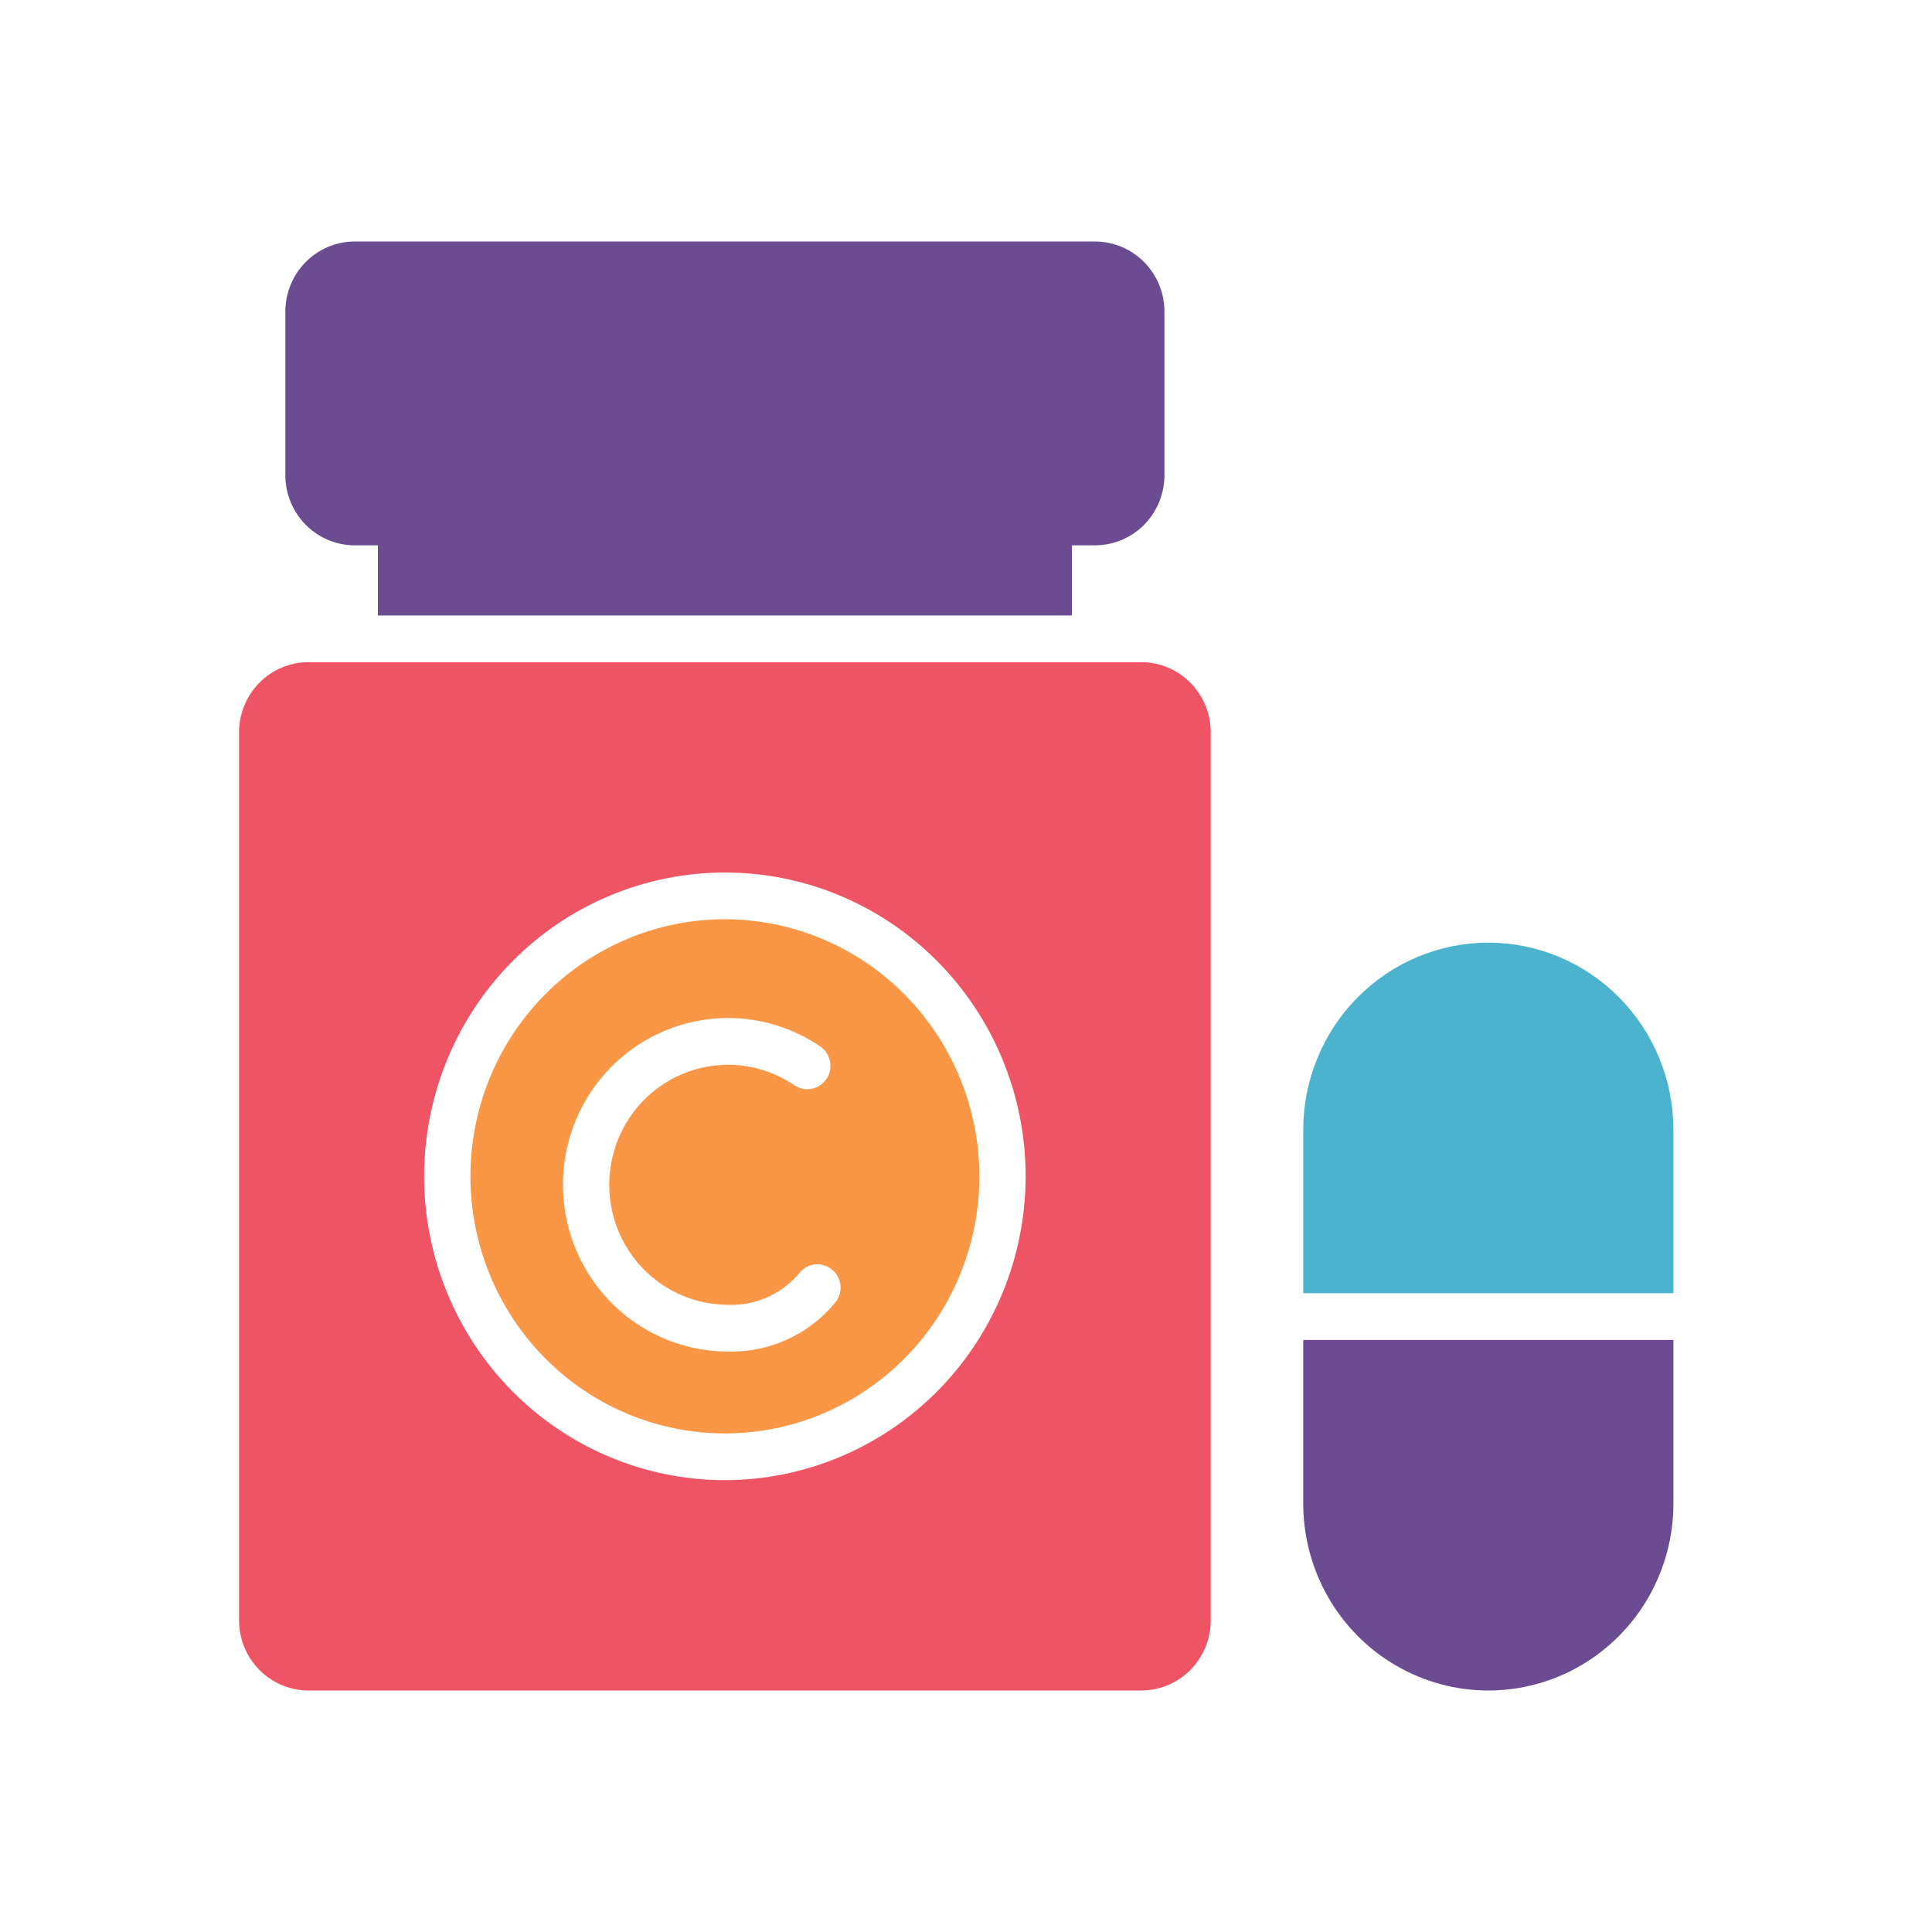 <svg width="64" height="64" viewBox="0 0 64 64" fill="none" xmlns="http://www.w3.org/2000/svg">
<path d="M24.013 30.451C21.777 30.451 19.633 31.349 18.052 32.946C16.471 34.543 15.583 36.709 15.583 38.968C15.583 41.226 16.471 43.392 18.052 44.989C19.633 46.587 21.777 47.484 24.013 47.484C26.249 47.484 28.393 46.587 29.974 44.989C31.555 43.392 32.443 41.226 32.443 38.968C32.441 36.71 31.552 34.545 29.971 32.949C28.391 31.352 26.248 30.454 24.013 30.451ZM27.665 43.154C26.789 44.213 25.482 44.809 24.116 44.771C22.383 44.771 20.752 43.94 19.721 42.533C18.691 41.125 18.381 39.307 18.888 37.632C19.395 35.958 20.658 34.625 22.292 34.041C23.925 33.456 25.737 33.688 27.174 34.668C27.524 34.907 27.615 35.388 27.378 35.741C27.141 36.095 26.666 36.188 26.316 35.951C25.281 35.246 23.978 35.079 22.802 35.5C21.626 35.921 20.717 36.881 20.353 38.086C19.988 39.291 20.211 40.599 20.953 41.612C21.695 42.625 22.869 43.223 24.116 43.223C25.029 43.261 25.907 42.867 26.492 42.158C26.764 41.831 27.247 41.788 27.572 42.064C27.896 42.339 27.938 42.827 27.665 43.154L27.665 43.154Z" fill="#F99746"/>
<path d="M11.751 18.065H12.518V20.387H35.509V18.065H36.275C36.885 18.064 37.469 17.819 37.9 17.384C38.331 16.948 38.574 16.358 38.574 15.742V10.323C38.574 9.707 38.331 9.116 37.9 8.681C37.469 8.246 36.885 8.001 36.275 8H11.751C11.142 8.001 10.557 8.246 10.126 8.681C9.695 9.116 9.453 9.707 9.452 10.323V15.742C9.453 16.358 9.695 16.948 10.126 17.384C10.557 17.819 11.142 18.064 11.751 18.065Z" fill="#6B4C92"/>
<path d="M37.808 21.935H10.219C9.609 21.936 9.025 22.181 8.593 22.616C8.163 23.052 7.92 23.642 7.919 24.258V53.677C7.92 54.293 8.163 54.883 8.593 55.319C9.025 55.754 9.609 55.999 10.219 56H37.808C38.418 55.999 39.002 55.754 39.433 55.319C39.864 54.883 40.106 54.293 40.107 53.677V24.258C40.106 23.642 39.864 23.052 39.433 22.616C39.002 22.181 38.418 21.936 37.808 21.935ZM24.013 49.032C21.371 49.032 18.837 47.972 16.968 46.084C15.1 44.197 14.05 41.637 14.05 38.968C14.05 36.298 15.1 33.738 16.968 31.851C18.837 29.963 21.371 28.903 24.013 28.903C26.656 28.903 29.19 29.963 31.058 31.851C32.926 33.738 33.976 36.298 33.976 38.968C33.973 41.636 32.923 44.194 31.055 46.081C29.187 47.968 26.654 49.029 24.013 49.032Z" fill="#EE5463"/>
<path d="M49.303 31.226C47.678 31.227 46.119 31.881 44.97 33.042C43.821 34.203 43.174 35.777 43.172 37.419V42.839H55.434V37.419C55.433 35.777 54.786 34.203 53.636 33.042C52.487 31.881 50.929 31.227 49.303 31.226Z" fill="#4BB3CE"/>
<path d="M43.172 49.807C43.172 52.019 44.341 54.064 46.238 55.17C48.135 56.277 50.472 56.277 52.369 55.17C54.266 54.064 55.434 52.019 55.434 49.807V44.387H43.172V49.807Z" fill="#6B4C92"/>
</svg>
